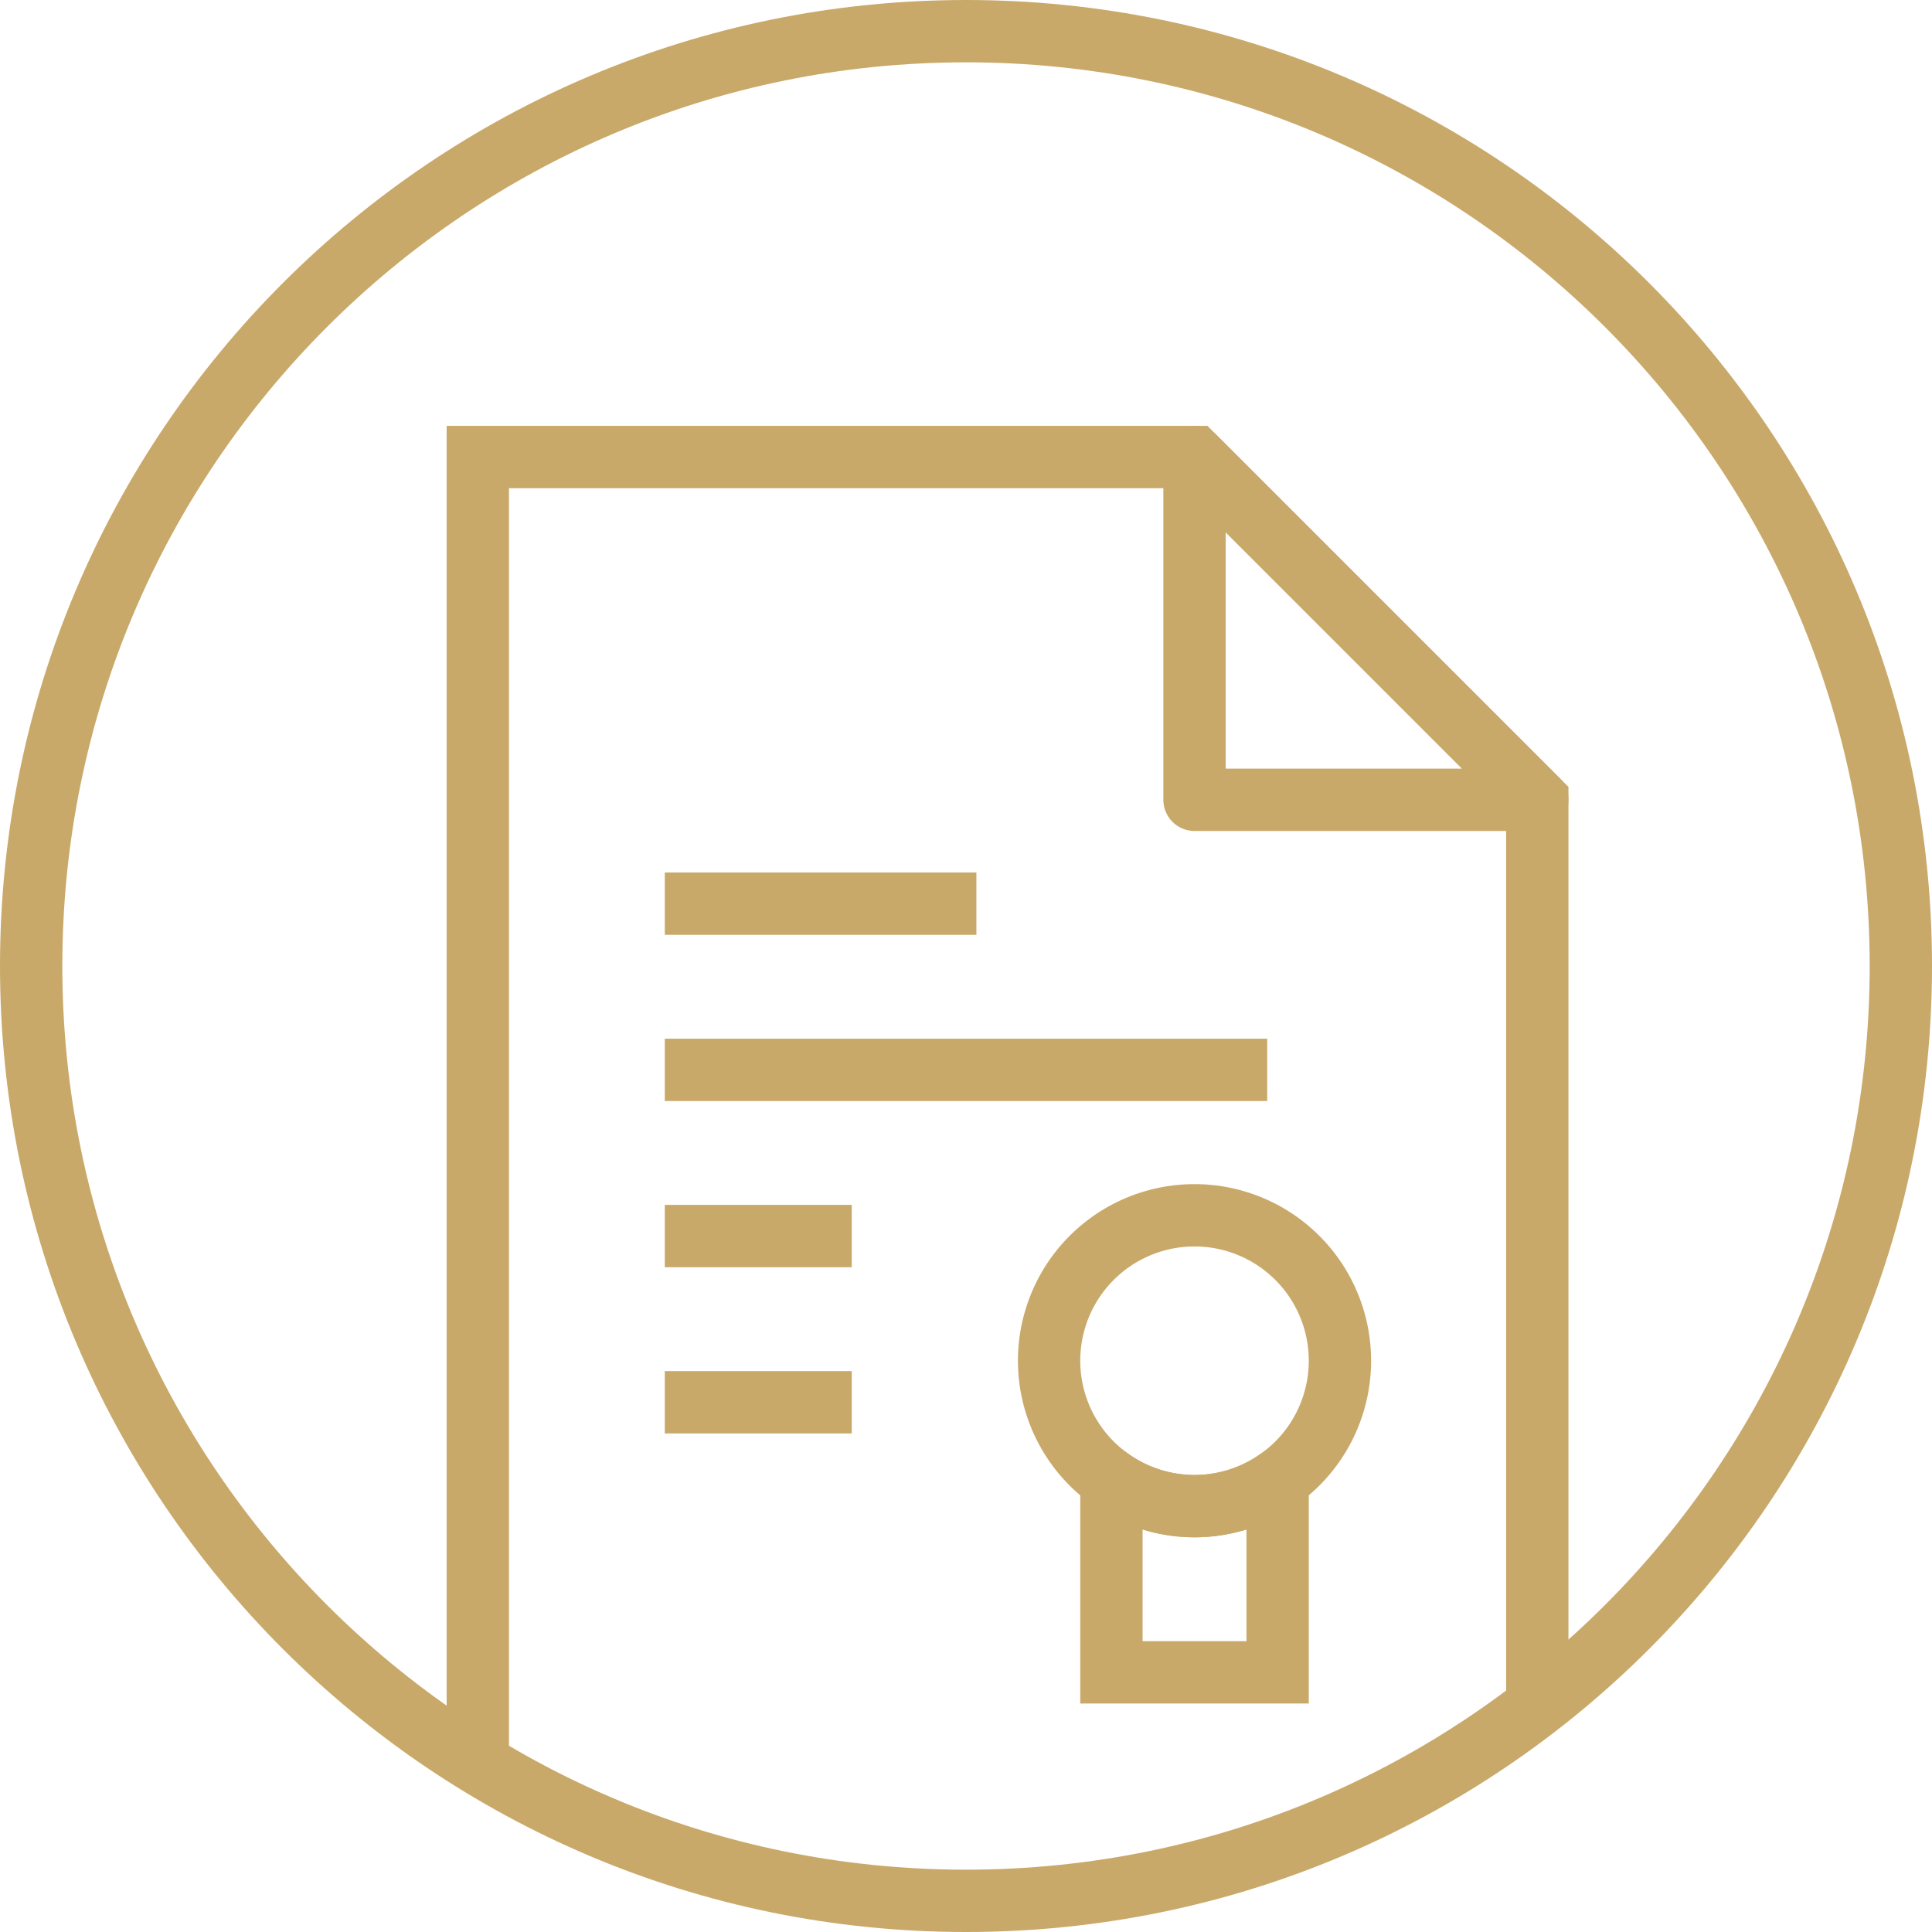 <svg width="93" height="93" viewBox="0 0 93 93" xmlns="http://www.w3.org/2000/svg"><title>Group 19 Copy 2</title><g stroke="#C9A969" stroke-width="3" fill="none" fill-rule="evenodd"><path d="M91.5 46.5c0 24.853-20.147 45-45 45s-45-20.147-45-45 20.147-45 45-45 45 20.147 45 45z"/><path d="M64.5 65.5a7 7 0 1 1-14 0 7 7 0 0 1 14 0z"/><path d="M74 82.107V38.5L57.5 22H23v62.878"/><path stroke-linecap="round" stroke-linejoin="round" d="M74 38.5H57.5V22z"/><path d="M57.5 72.5a6.962 6.962 0 0 1-4-1.26v9.26h8v-9.26a6.962 6.962 0 0 1-4 1.26zM32 43.5h15m-15 16h9m-9 8h9m-9-16h29"/></g></svg>